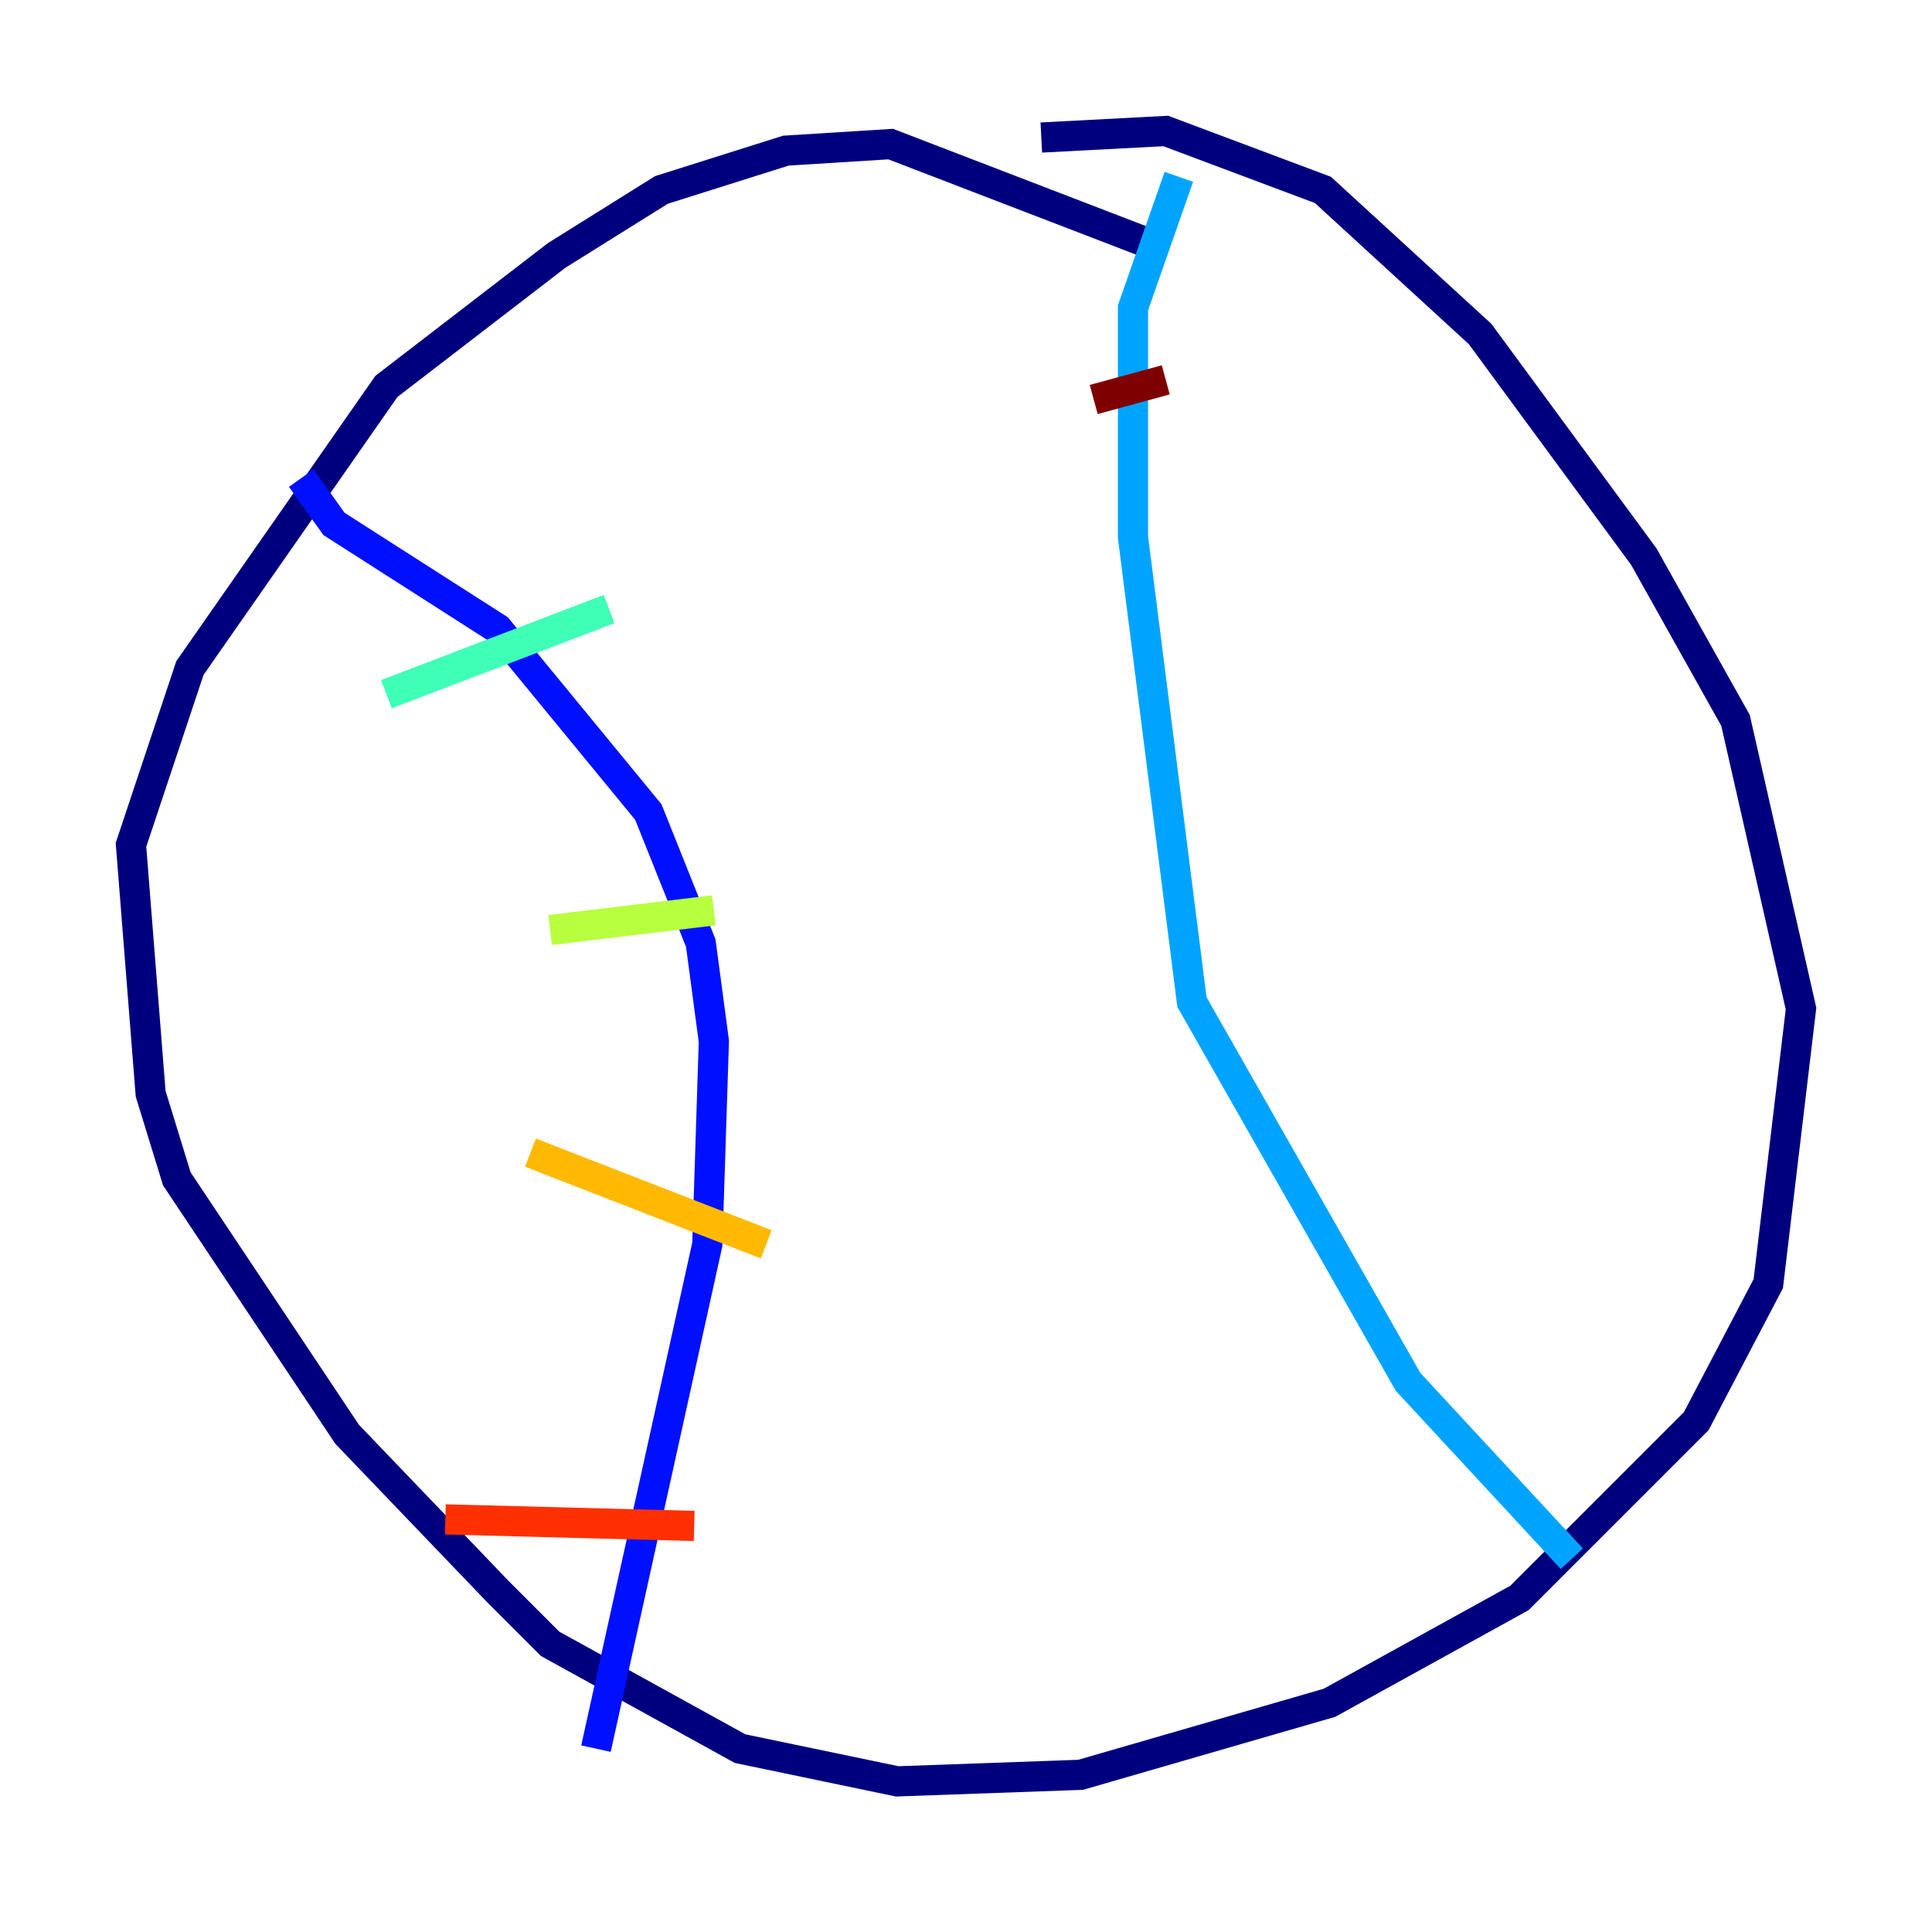 <?xml version="1.0" encoding="utf-8" ?>
<svg baseProfile="tiny" height="128" version="1.2" viewBox="0,0,128,128" width="128" xmlns="http://www.w3.org/2000/svg" xmlns:ev="http://www.w3.org/2001/xml-events" xmlns:xlink="http://www.w3.org/1999/xlink"><defs /><polyline fill="none" points="75.932,16.054 59.01,9.546 52.068,9.98 43.824,12.583 36.881,16.922 25.6,25.6 12.583,44.258 8.678,55.973 9.98,72.461 11.715,78.102 22.997,95.024 32.976,105.437 36.447,108.909 49.031,115.851 59.444,118.02 71.593,117.586 88.081,112.814 100.664,105.871 112.38,94.156 117.153,85.044 119.322,66.82 114.983,47.729 108.909,36.881 98.061,22.129 87.647,12.583 77.234,8.678 68.99,9.112" stroke="#00007f" stroke-width="2" /><polyline fill="none" points="19.959,31.675 22.129,34.712 32.976,41.654 42.956,53.803 46.427,62.481 47.295,68.99 46.861,82.441 39.485,115.851" stroke="#0010ff" stroke-width="2" /><polyline fill="none" points="78.102,11.715 75.064,20.393 75.064,35.58 78.969,66.386 93.288,91.552 104.136,103.268" stroke="#00a4ff" stroke-width="2" /><polyline fill="none" points="25.6,45.993 40.352,40.352" stroke="#3fffb7" stroke-width="2" /><polyline fill="none" points="36.447,61.614 47.295,60.312" stroke="#b7ff3f" stroke-width="2" /><polyline fill="none" points="35.146,76.366 50.766,82.441" stroke="#ffb900" stroke-width="2" /><polyline fill="none" points="29.505,100.664 45.993,101.098" stroke="#ff3000" stroke-width="2" /><polyline fill="none" points="72.461,26.468 77.234,25.166" stroke="#7f0000" stroke-width="2" /></svg>
